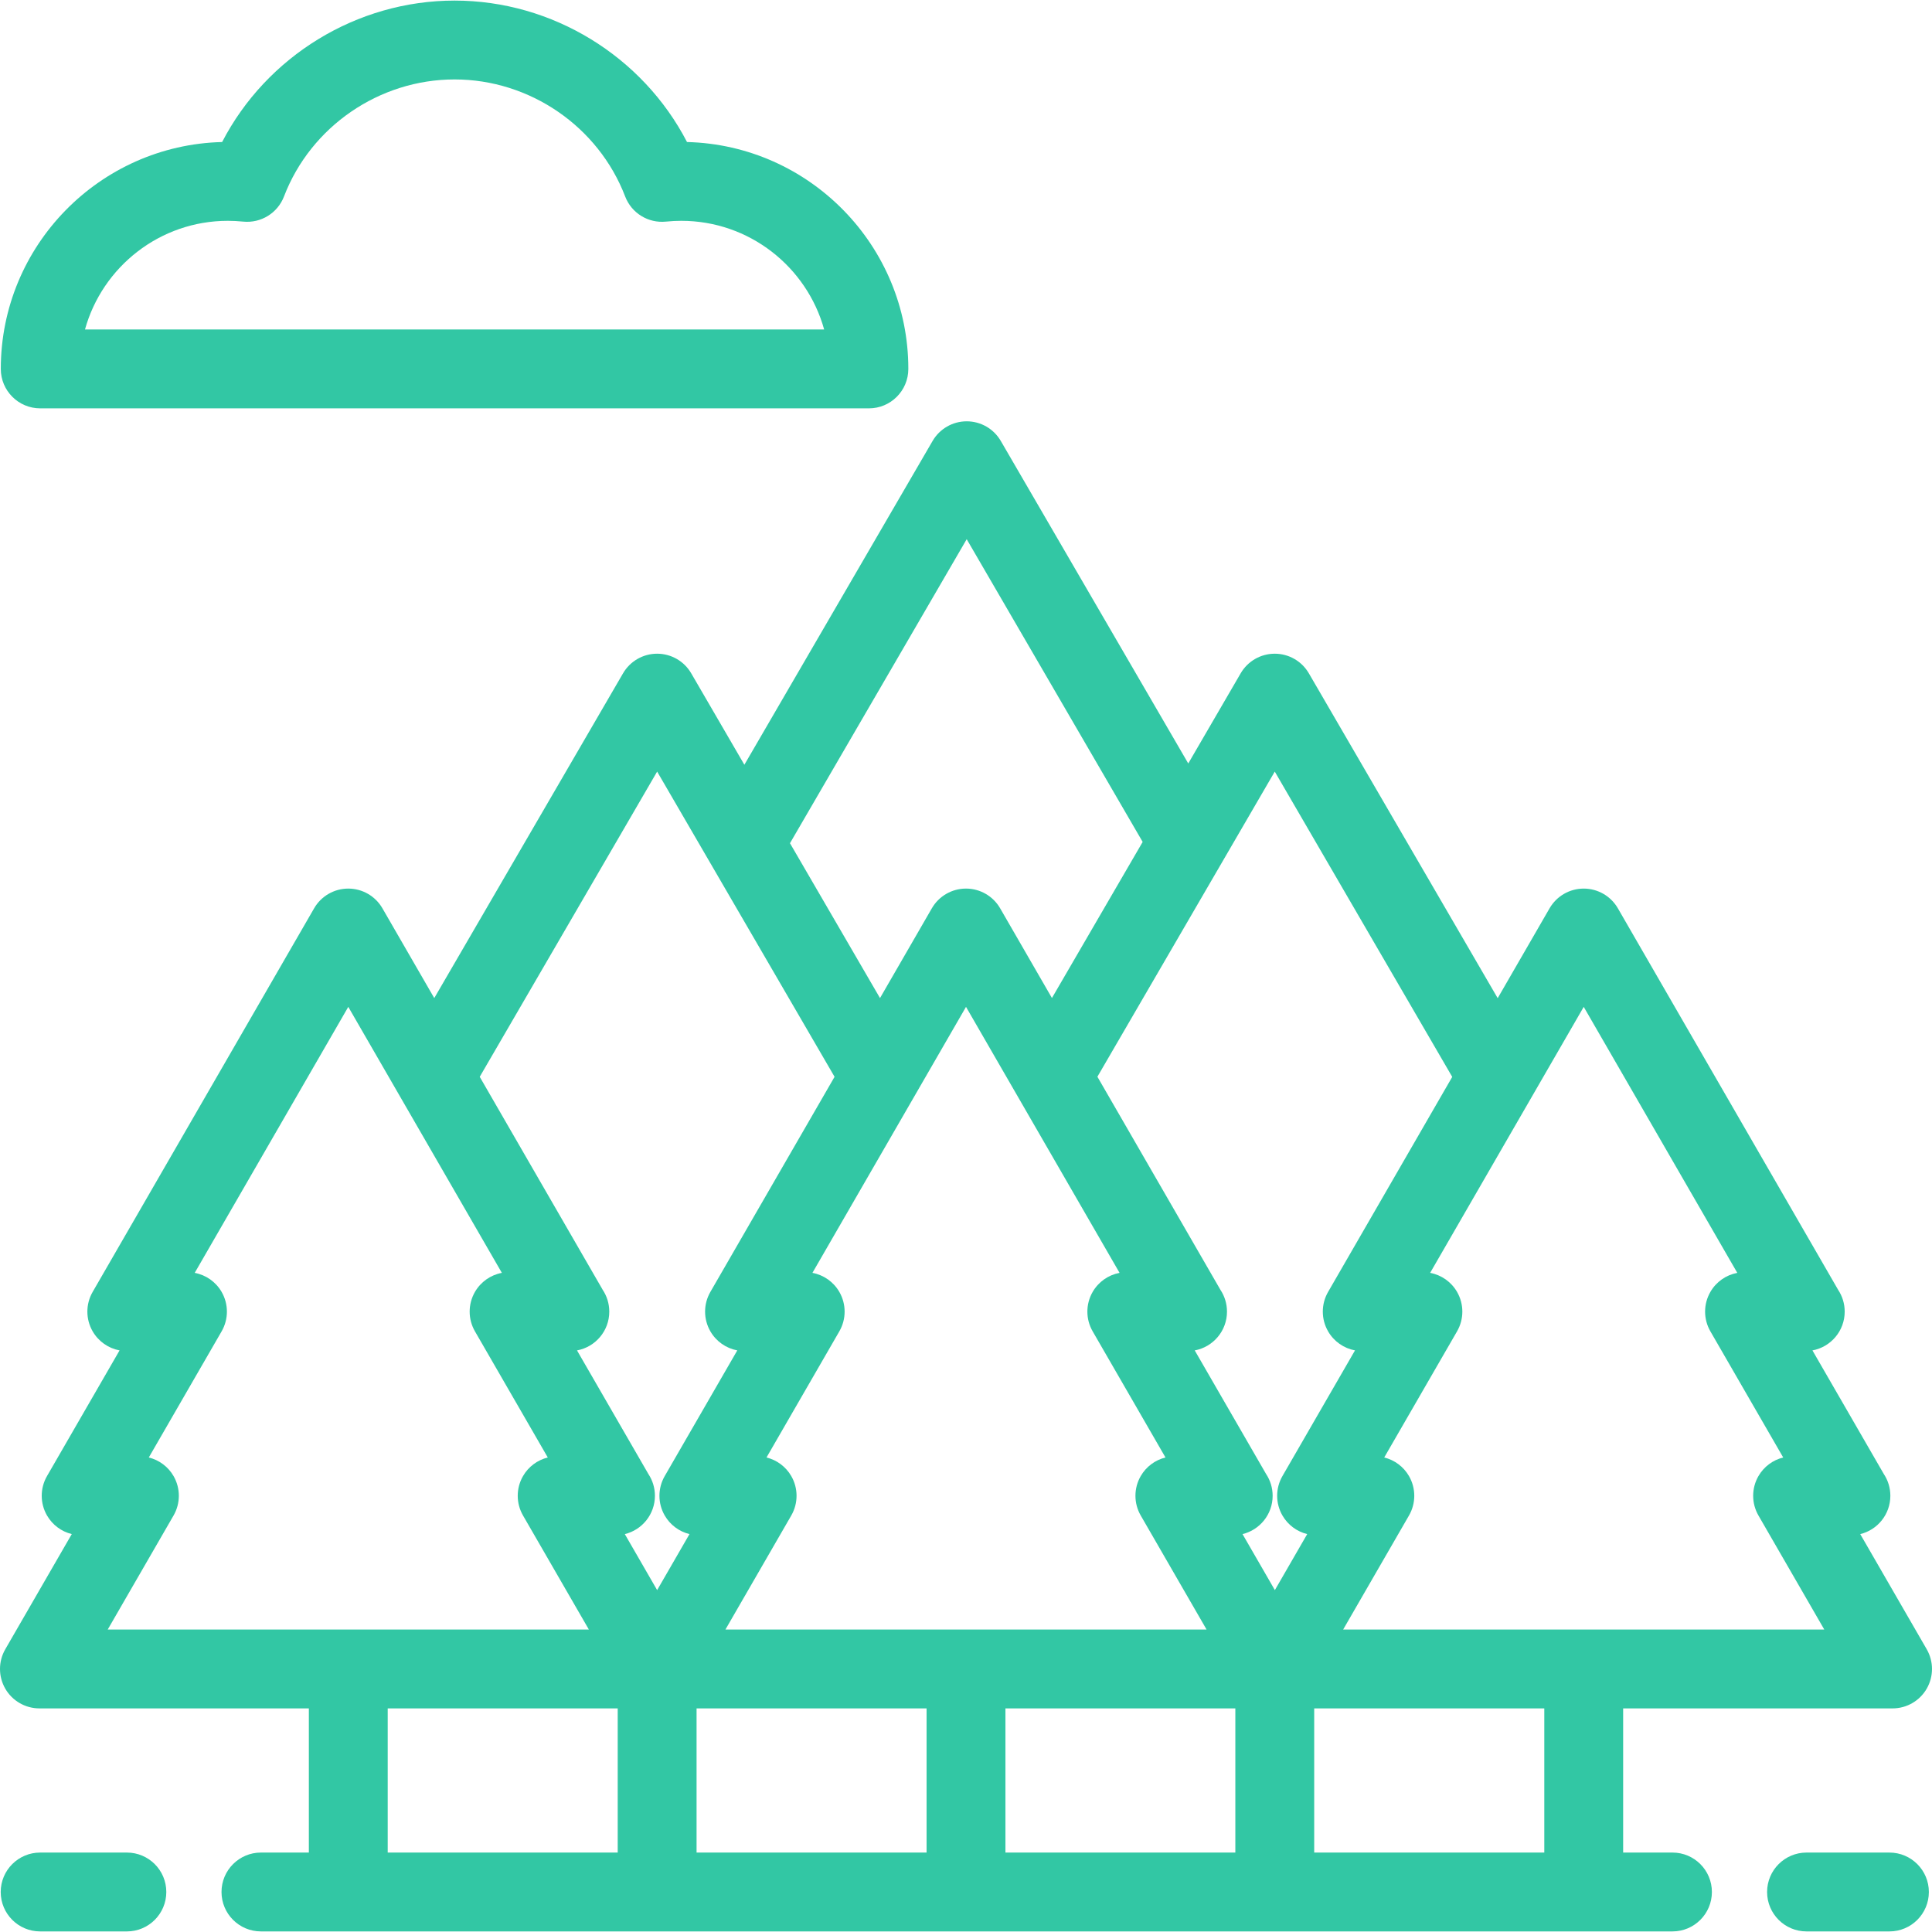 <?xml version="1.0" encoding="iso-8859-1"?>
<!-- Generator: Adobe Illustrator 19.0.0, SVG Export Plug-In . SVG Version: 6.00 Build 0)  -->
<svg xmlns="http://www.w3.org/2000/svg" xmlns:xlink="http://www.w3.org/1999/xlink" version="1.1" id="Layer_1" x="0px" y="0px" viewBox="0 0 511.999 511.999" style="enable-background:new 0 0 511.999 511.999;" xml:space="preserve" width="512px" height="512px">
<g>
	<g>
		<path d="M510.599,437.069l-17.617-30.516c4.579-1.11,7.98-5.235,7.98-10.155c0-2.131-0.637-4.113-1.732-5.765l-18.916-32.762    c4.864-0.892,8.549-5.154,8.549-10.276c0-2.13-0.636-4.113-1.731-5.765L428.75,240.708c-1.866-3.233-5.315-5.224-9.049-5.224    c-3.732,0-7.183,1.992-9.049,5.224l-13.751,23.817l-50.043-86.089c-1.87-3.218-5.311-5.198-9.034-5.198    c-3.723,0-7.163,1.98-9.034,5.198l-13.888,23.891l-49.685-85.476c-1.87-3.218-5.311-5.198-9.033-5.198    c-3.722,0-7.163,1.98-9.034,5.198l-49.884,85.817l-14.087-24.233c-1.87-3.218-5.311-5.198-9.033-5.198    c-3.722,0-7.163,1.98-9.034,5.198l-50.029,86.068l-13.738-23.796c-1.866-3.233-5.316-5.224-9.049-5.224    c-3.732,0-7.183,1.992-9.049,5.224L24.554,342.37c-1.866,3.233-1.866,7.216,0,10.449c1.542,2.671,4.163,4.494,7.132,5.048    l-19.229,33.306c-1.866,3.233-1.866,7.216,0,10.449c1.443,2.498,3.829,4.255,6.563,4.925L1.4,437.068    c-1.866,3.233-1.866,7.216,0,10.449c1.866,3.233,5.316,5.224,9.049,5.224H81.85v38.205H69.151c-5.77,0-10.449,4.679-10.449,10.449    c0,5.771,4.679,10.449,10.449,10.449H443.22c5.771,0,10.449-4.678,10.449-10.449c0-5.77-4.678-10.448-10.449-10.448h-13.07    v-38.205h71.401c3.732,0,7.182-1.992,9.049-5.224C512.465,444.285,512.465,440.302,510.599,437.069z M256.185,142.894    l46.633,80.225l-24.044,41.363l-13.727-23.775c-1.866-3.233-5.315-5.224-9.049-5.224c-3.732,0-7.183,1.992-9.049,5.224    l-13.739,23.796l-23.858-41.042L256.185,142.894z M289.565,352.817l19.301,33.43c-2.732,0.67-5.12,2.426-6.562,4.925    c-1.866,3.233-1.866,7.216,0,10.449l17.449,30.222H192.247l17.449-30.222c1.866-3.231,1.866-7.215,0-10.448    c-1.443-2.499-3.831-4.255-6.564-4.925l19.302-33.43c1.866-3.233,1.866-7.216,0-10.449c-1.542-2.671-4.163-4.494-7.133-5.048    l40.7-70.492l13.438,23.277c0.158,0.311,0.333,0.613,0.525,0.908l26.733,46.307c-2.969,0.553-5.59,2.376-7.131,5.047    C287.699,345.601,287.699,349.584,289.565,352.817z M28.546,431.844l17.449-30.222c1.866-3.233,1.866-7.216,0-10.449    c-1.442-2.498-3.831-4.255-6.563-4.925l19.301-33.43c1.866-3.233,1.866-7.216,0-10.449c-1.542-2.671-4.163-4.494-7.132-5.048    l40.698-70.492l40.698,70.492c-2.97,0.554-5.591,2.377-7.132,5.048c-1.866,3.233-1.866,7.216,0,10.449l19.302,33.43    c-2.733,0.67-5.121,2.426-6.563,4.925c-1.866,3.233-1.866,7.216,0,10.449l17.449,30.222H28.546z M163.7,490.947h-60.952v-38.205    H163.7V490.947z M174.149,421.396l-8.569-14.842c4.58-1.109,7.981-5.236,7.981-10.156c0-2.131-0.636-4.113-1.731-5.765    l-18.917-32.762c4.864-0.892,8.55-5.154,8.55-10.276c0-2.13-0.637-4.113-1.732-5.765l-32.598-56.464l47.016-80.888l47.019,80.888    l-32.912,57.004c-1.866,3.233-1.866,7.216,0,10.449c1.542,2.671,4.163,4.494,7.132,5.048l-19.23,33.307    c-1.866,3.233-1.866,7.216,0,10.449c1.443,2.499,3.831,4.256,6.564,4.926L174.149,421.396z M245.552,490.947h-60.954v-38.205    h60.954V490.947z M327.378,490.947h-60.928v-38.205h60.928V490.947z M337.851,421.396l-8.569-14.843    c4.58-1.11,7.98-5.235,7.98-10.155c0-2.13-0.637-4.113-1.732-5.765l-18.916-32.762c4.863-0.892,8.549-5.154,8.549-10.276    c0-2.131-0.636-4.113-1.731-5.765l-32.61-56.484l47.004-80.867l47.03,80.909l-32.899,56.983c-1.866,3.233-1.866,7.216,0,10.449    c1.541,2.671,4.163,4.494,7.132,5.048l-19.23,33.307c-1.866,3.233-1.866,7.216,0,10.449c1.443,2.499,3.831,4.256,6.564,4.926    L337.851,421.396z M409.253,490.948h-60.977v-38.205h60.977V490.948z M355.948,431.844l17.449-30.222    c1.866-3.233,1.866-7.216,0-10.449c-1.443-2.499-3.831-4.255-6.564-4.925l19.302-33.43c1.866-3.233,1.866-7.216,0-10.449    c-1.542-2.671-4.163-4.494-7.133-5.048l40.7-70.492l40.697,70.493c-2.97,0.553-5.59,2.376-7.131,5.047    c-1.866,3.233-1.866,7.216,0,10.449l19.301,33.43c-2.732,0.67-5.12,2.426-6.562,4.925c-1.866,3.233-1.866,7.216,0,10.449    l17.448,30.222H355.948z" fill="#32c7a4"/>
	</g>
</g>
<g>
	<g>
		<path d="M33.625,490.948H10.637c-5.77,0-10.449,4.679-10.449,10.449c0,5.771,4.678,10.449,10.449,10.449h22.987    c5.771,0,10.449-4.678,10.449-10.449C44.074,495.626,39.396,490.948,33.625,490.948z" fill="#32c7a4"/>
	</g>
</g>
<g>
	<g>
		<path d="M500.718,490.948h-21.971c-5.77,0-10.449,4.679-10.449,10.449c0,5.771,4.679,10.449,10.449,10.449h21.971    c5.77,0,10.449-4.678,10.449-10.449C511.167,495.626,506.488,490.948,500.718,490.948z" fill="#32c7a4"/>
	</g>
</g>
<g>
	<g>
		<path d="M182.066,37.639c-11.758-22.695-35.636-37.485-61.602-37.485s-49.841,14.79-61.598,37.485    c-32.48,0.806-58.654,27.47-58.654,60.13c0,5.77,4.678,10.449,10.449,10.449h219.608c5.771,0,10.449-4.679,10.449-10.449    C240.718,65.109,214.547,38.445,182.066,37.639z M22.522,87.319c4.589-16.585,19.824-28.801,37.859-28.801    c1.318,0,2.686,0.07,4.072,0.21c4.687,0.471,9.121-2.256,10.807-6.659c7.104-18.553,25.271-31.018,45.205-31.018    c19.935,0,38.104,12.465,45.209,31.018c1.686,4.404,6.096,7.13,10.808,6.659c1.382-0.14,2.752-0.21,4.068-0.21    c18.036,0,33.27,12.215,37.858,28.801H22.522z" fill="#32c7a4"/>
	</g>
</g>
<g>
</g>
<g>
</g>
<g>
</g>
<g>
</g>
<g>
</g>
<g>
</g>
<g>
</g>
<g>
</g>
<g>
</g>
<g>
</g>
<g>
</g>
<g>
</g>
<g>
</g>
<g>
</g>
<g>
</g>
</svg>
